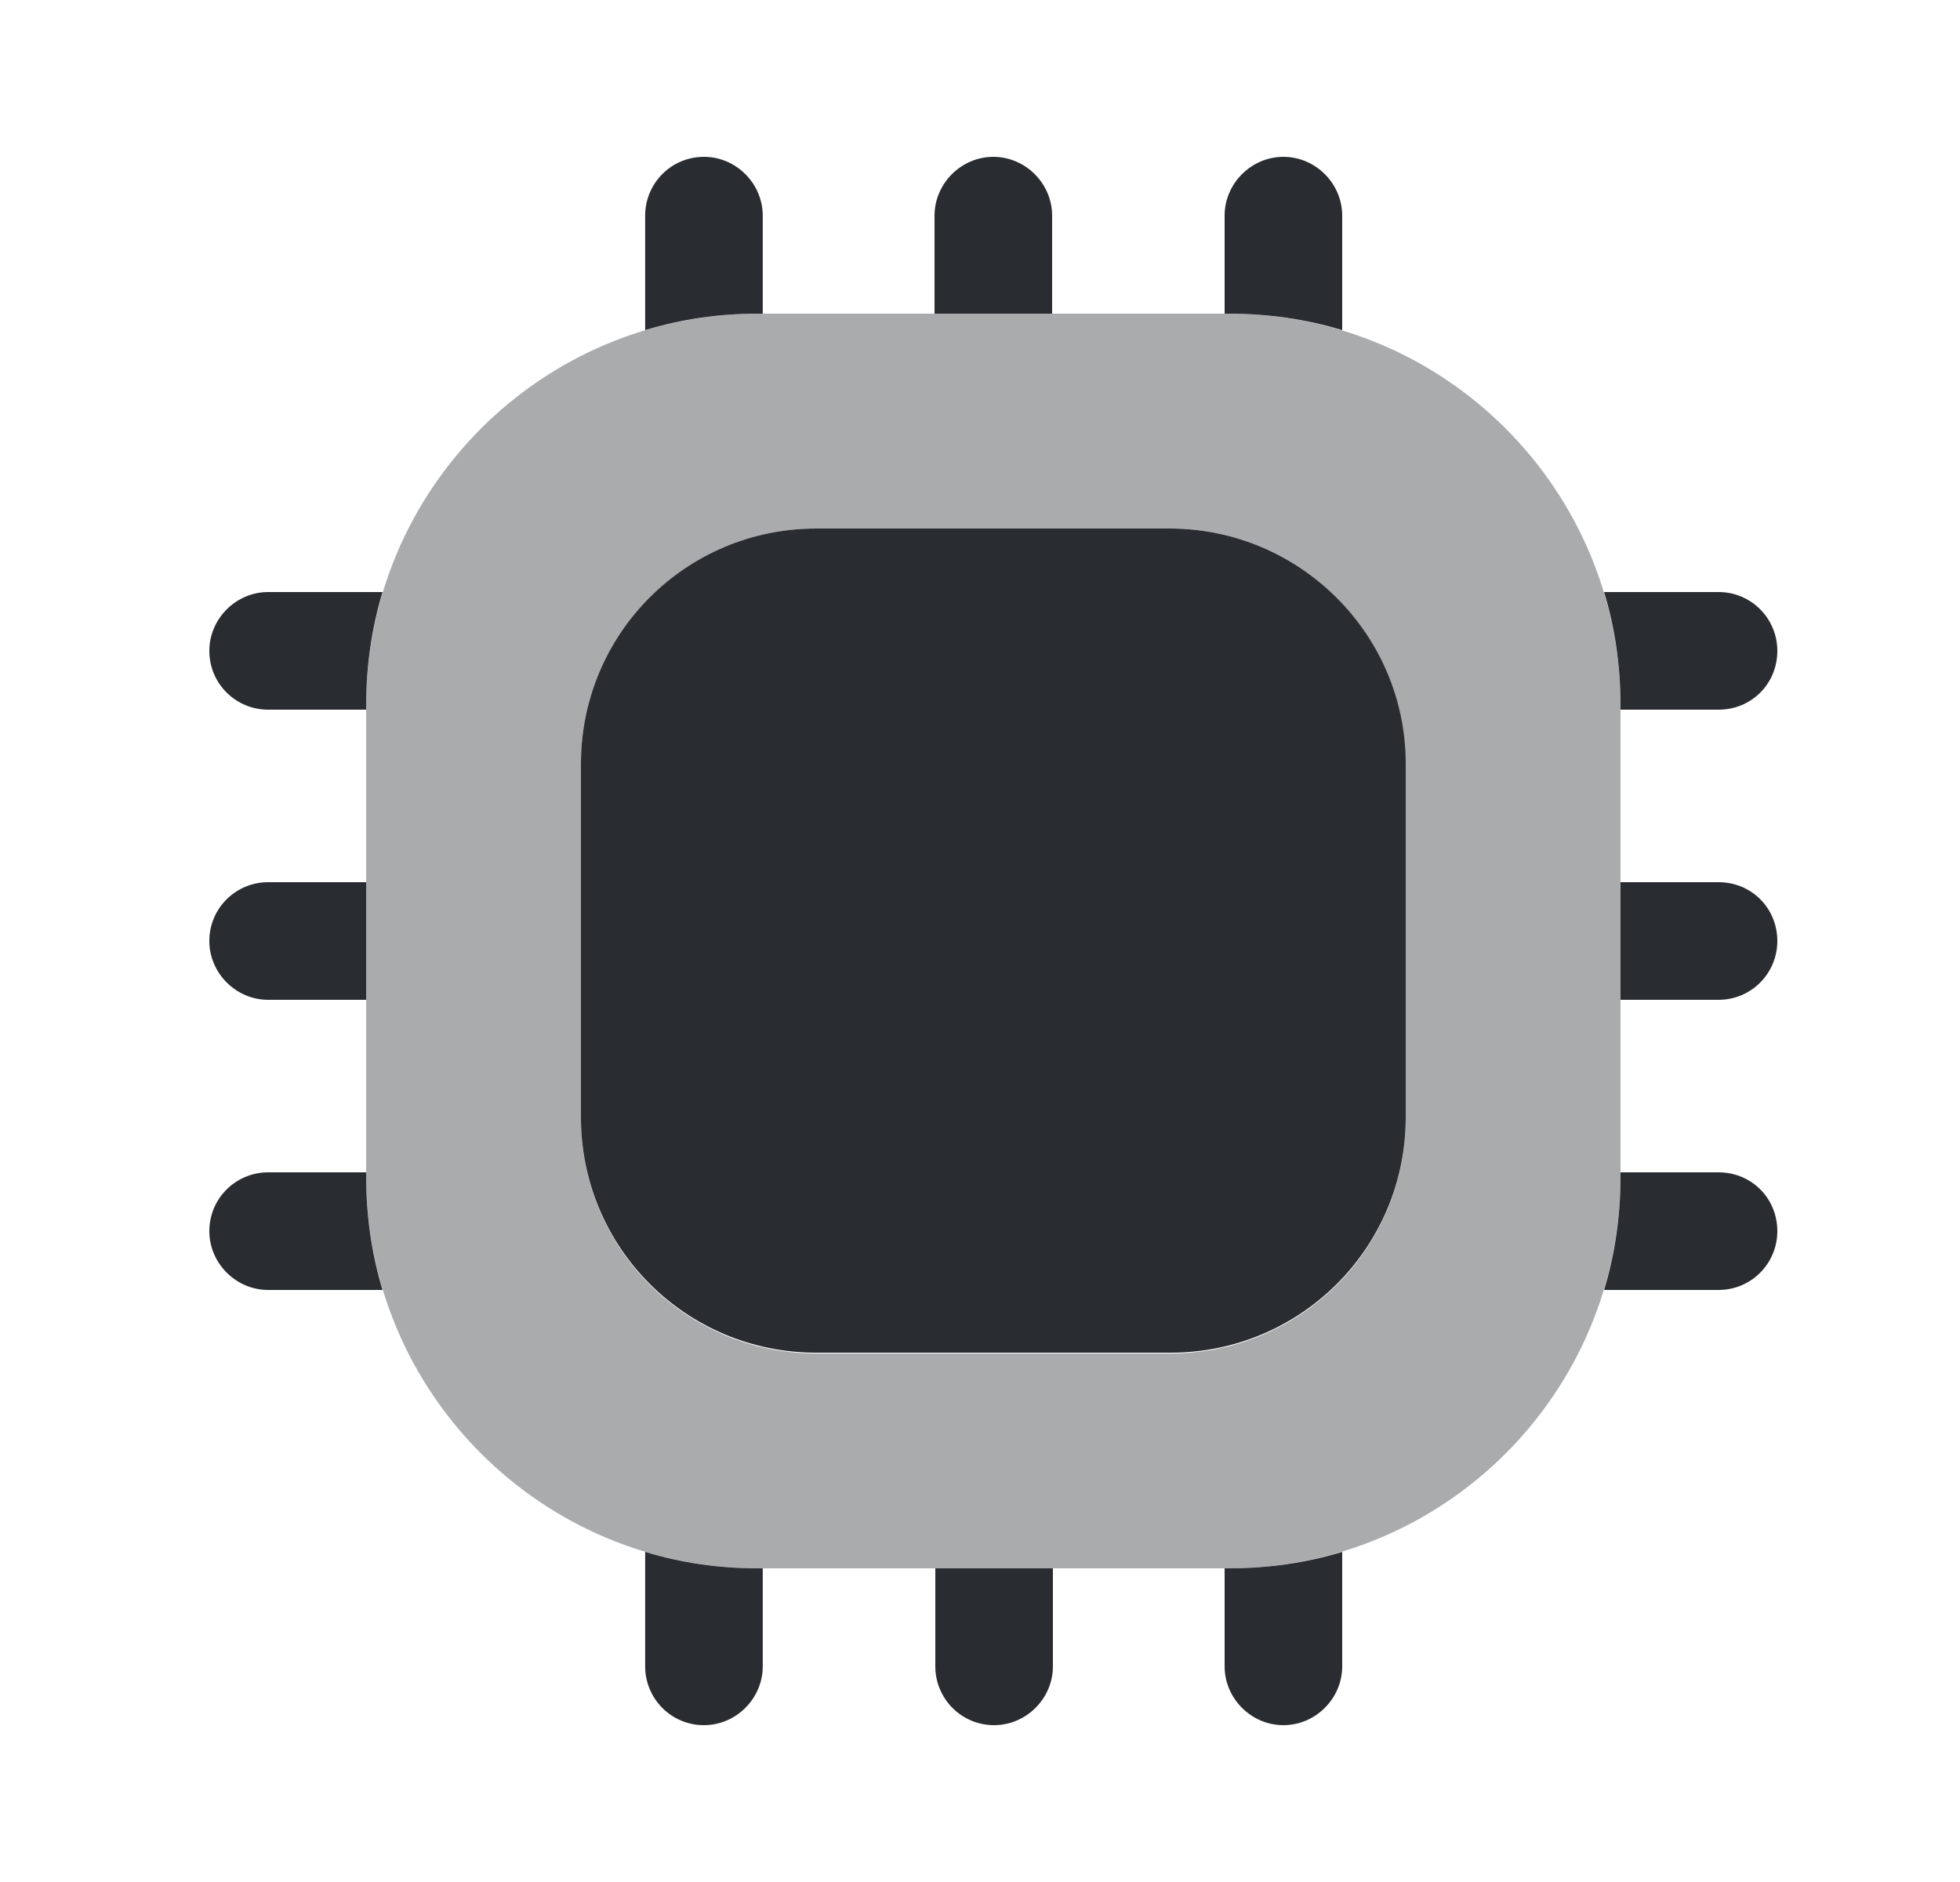 <svg width="25" height="24" viewBox="0 0 25 24" fill="none" xmlns="http://www.w3.org/2000/svg">
<path opacity="0.4" d="M15.67 4H9.67C6.91 4 4.67 6.24 4.67 9V15C4.67 17.76 6.91 20 9.67 20H15.67C18.43 20 20.67 17.76 20.67 15V9C20.67 6.24 18.43 4 15.67 4ZM17.93 14.26C17.93 15.92 16.59 17.26 14.93 17.26H10.41C8.75 17.26 7.41 15.92 7.41 14.26V9.74C7.41 8.08 8.75 6.74 10.41 6.74H14.92C16.58 6.74 17.92 8.08 17.92 9.74V14.26H17.93Z" fill="#292D32"/>
<path d="M9.729 2.75V4H9.669C9.169 4 8.689 4.07 8.229 4.21V2.75C8.229 2.34 8.559 2 8.979 2C9.389 2 9.729 2.34 9.729 2.75Z" fill="#292D32"/>
<path d="M13.42 2.75V4H11.92V2.75C11.92 2.34 12.26 2 12.67 2C13.08 2 13.42 2.34 13.42 2.75Z" fill="#292D32"/>
<path d="M17.12 2.75V4.21C16.66 4.07 16.17 4 15.67 4H15.62V2.75C15.62 2.34 15.96 2 16.37 2C16.78 2 17.12 2.34 17.12 2.75Z" fill="#292D32"/>
<path d="M22.67 8.3C22.67 8.72 22.34 9.05 21.92 9.05H20.67V9C20.67 8.5 20.6 8.01 20.46 7.55H21.92C22.34 7.55 22.67 7.89 22.67 8.3Z" fill="#292D32"/>
<path d="M22.67 12C22.67 12.41 22.34 12.75 21.92 12.75H20.67V11.25H21.92C22.34 11.25 22.67 11.58 22.67 12Z" fill="#292D32"/>
<path d="M22.67 15.7C22.67 16.11 22.34 16.45 21.92 16.45H20.46C20.6 15.99 20.67 15.5 20.67 15V14.95H21.92C22.34 14.95 22.67 15.28 22.67 15.7Z" fill="#292D32"/>
<path d="M17.12 19.79V21.25C17.12 21.66 16.78 22 16.37 22C15.96 22 15.62 21.66 15.62 21.25V20H15.67C16.17 20 16.66 19.93 17.12 19.79Z" fill="#292D32"/>
<path d="M13.43 20V21.25C13.43 21.66 13.09 22 12.68 22C12.26 22 11.93 21.66 11.93 21.25V20H13.43Z" fill="#292D32"/>
<path d="M9.729 20V21.25C9.729 21.66 9.389 22 8.979 22C8.559 22 8.229 21.66 8.229 21.25V19.79C8.689 19.93 9.169 20 9.669 20H9.729Z" fill="#292D32"/>
<path d="M4.88 7.55C4.74 8.01 4.67 8.5 4.67 9V9.05H3.42C3.01 9.05 2.67 8.72 2.67 8.3C2.67 7.89 3.01 7.55 3.42 7.55H4.88Z" fill="#292D32"/>
<path d="M4.67 11.25V12.75H3.42C3.01 12.75 2.67 12.41 2.67 12C2.67 11.58 3.01 11.25 3.42 11.25H4.67Z" fill="#292D32"/>
<path d="M4.88 16.45H3.42C3.01 16.45 2.67 16.11 2.67 15.7C2.67 15.28 3.01 14.95 3.42 14.95H4.67V15C4.67 15.5 4.74 15.99 4.88 16.45Z" fill="#292D32"/>
<path d="M17.93 9.74V14.25C17.93 15.91 16.59 17.25 14.93 17.25H10.41C8.75 17.25 7.41 15.91 7.41 14.25V9.74C7.41 8.08 8.75 6.74 10.41 6.74H14.92C16.58 6.74 17.93 8.09 17.93 9.74Z" fill="#292D32"/>
</svg>
